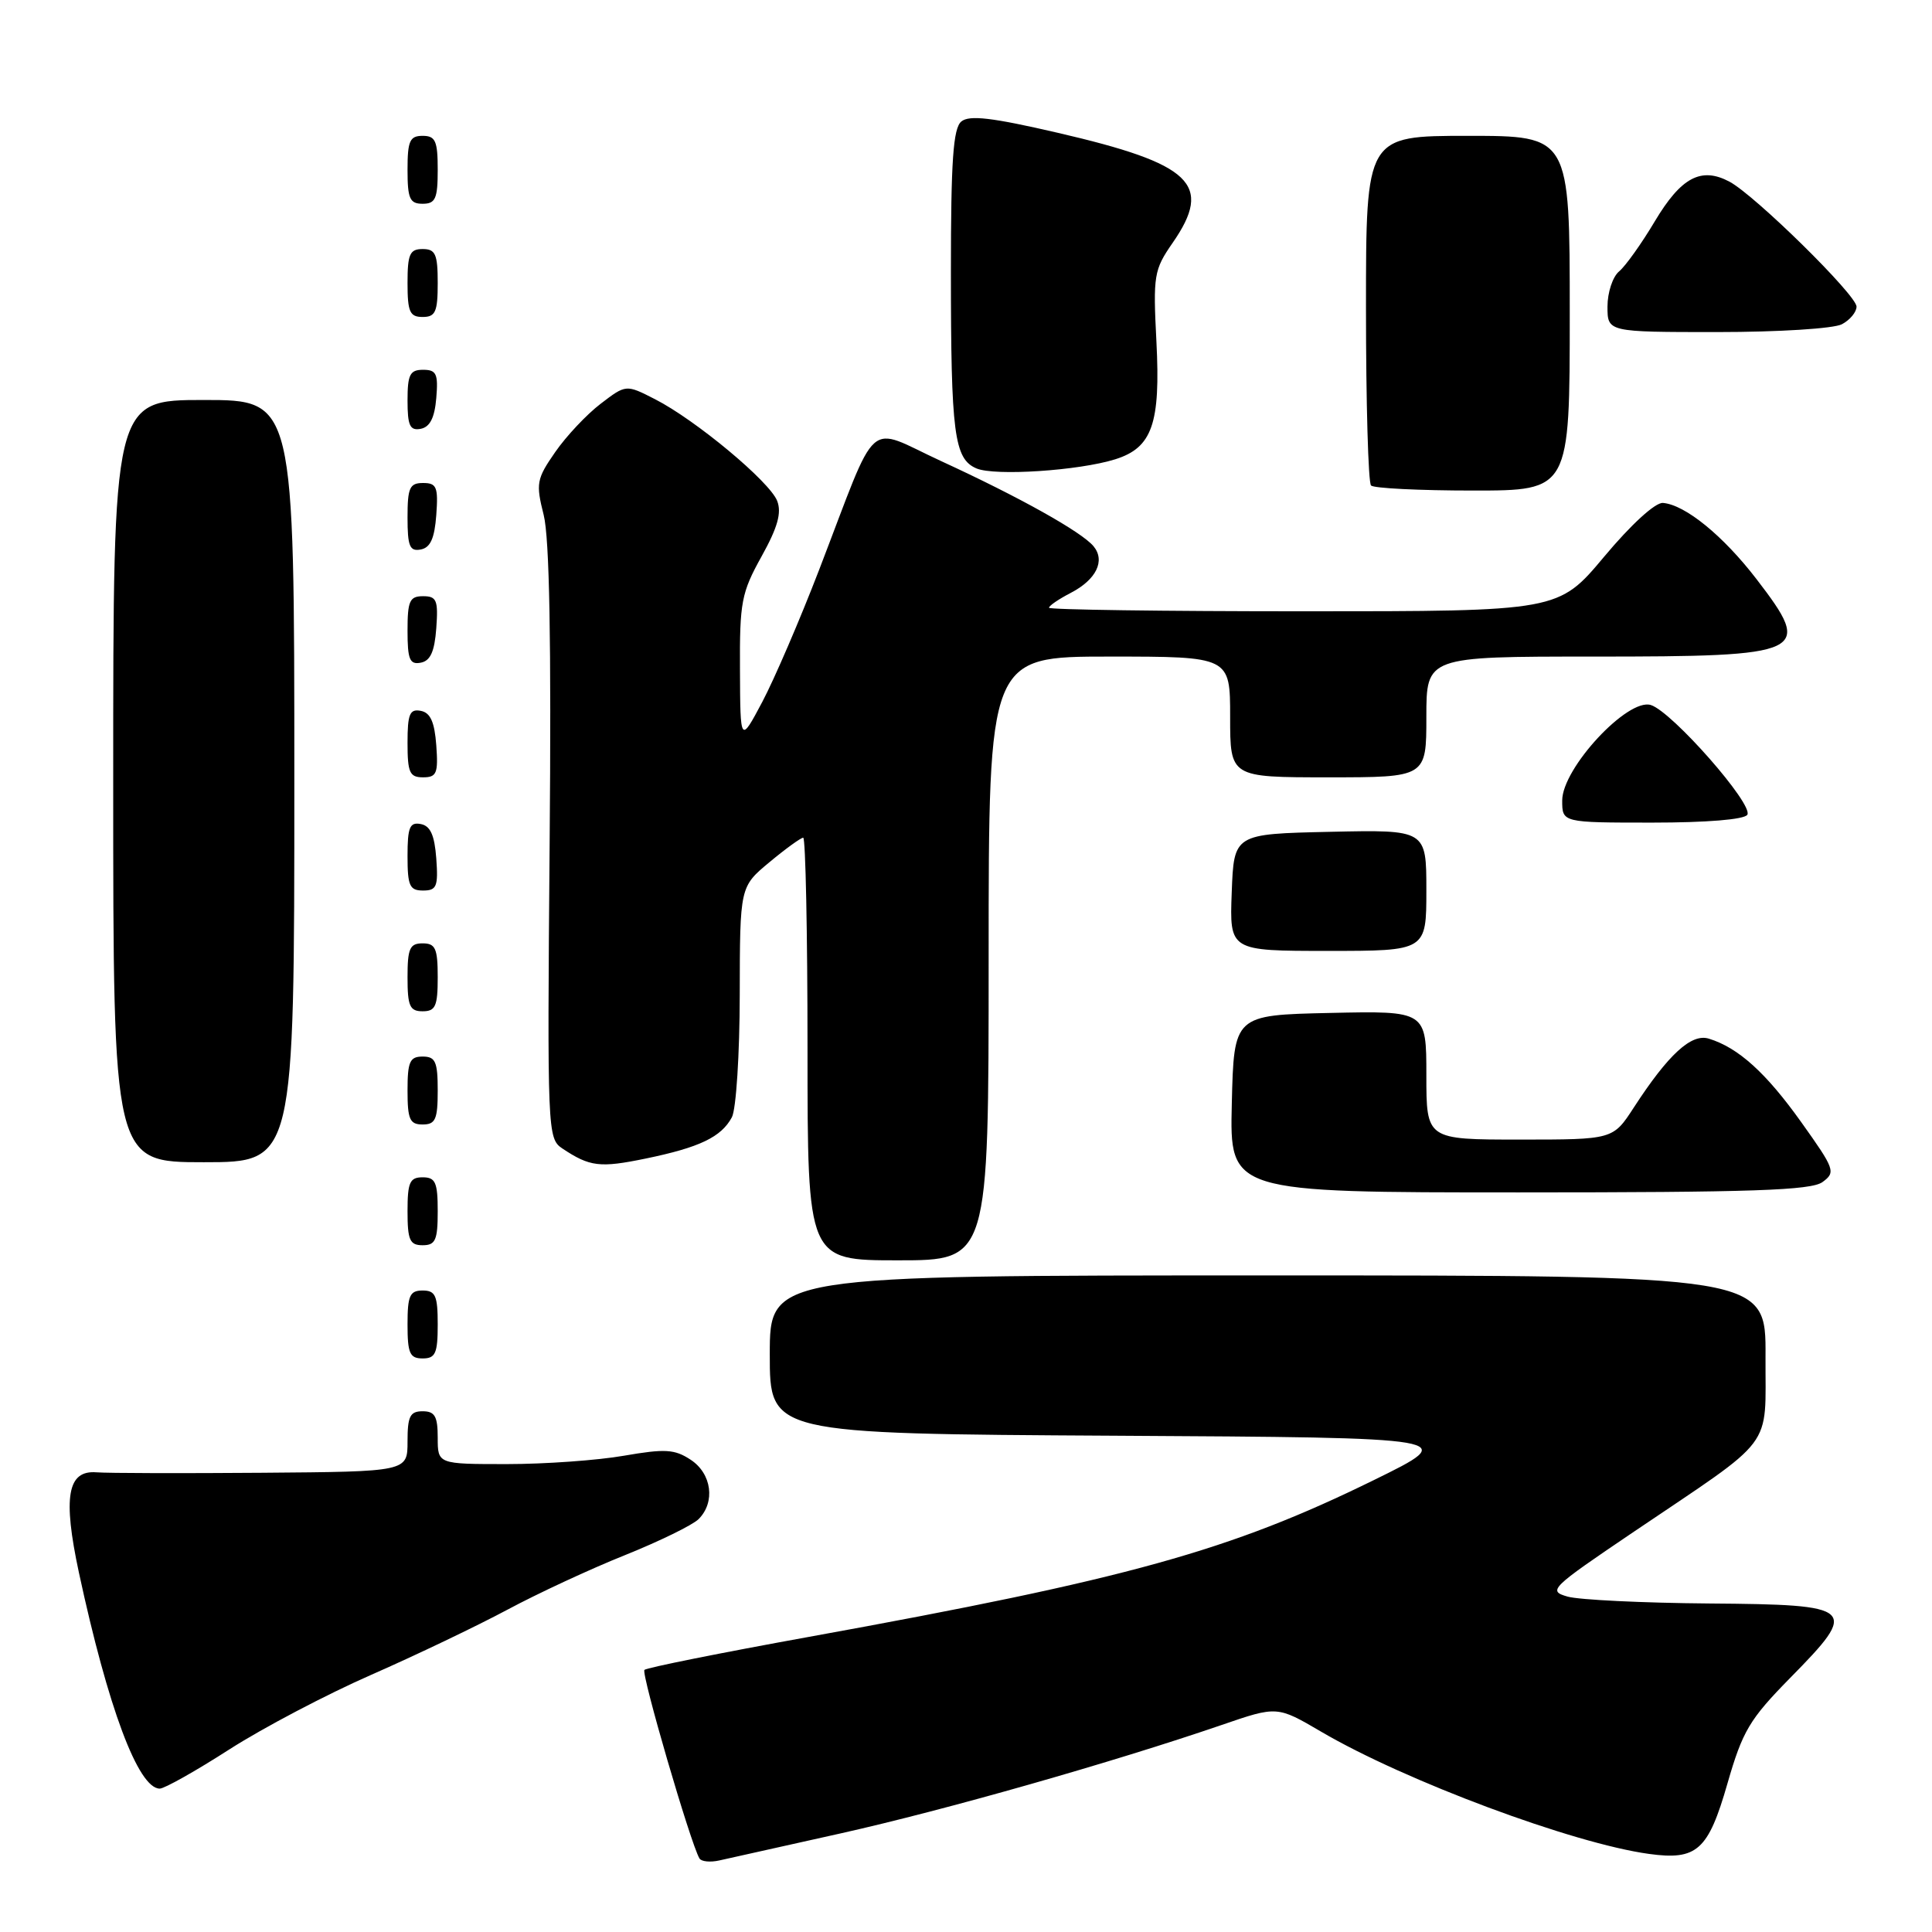 <?xml version="1.0" encoding="UTF-8" standalone="no"?>
<!DOCTYPE svg PUBLIC "-//W3C//DTD SVG 1.1//EN" "http://www.w3.org/Graphics/SVG/1.1/DTD/svg11.dtd" >
<svg xmlns="http://www.w3.org/2000/svg" xmlns:xlink="http://www.w3.org/1999/xlink" version="1.1" viewBox="0 0 256 256">
 <g >
 <path fill="currentColor"
d=" M 111.50 242.91 C 125.30 239.82 147.46 233.51 161.87 228.57 C 169.23 226.04 169.23 226.04 175.08 229.47 C 186.21 235.99 208.42 244.27 218.48 245.65 C 224.86 246.53 226.35 245.20 228.90 236.31 C 230.90 229.37 231.82 227.82 237.17 222.37 C 246.39 213.01 245.97 212.62 226.49 212.47 C 217.70 212.40 209.25 211.99 207.72 211.56 C 205.06 210.80 205.42 210.45 216.35 203.06 C 235.52 190.11 233.88 192.28 233.94 179.75 C 234.00 169.00 234.00 169.00 168.00 169.00 C 102.00 169.00 102.00 169.00 102.00 179.49 C 102.00 189.98 102.00 189.98 147.75 190.24 C 193.50 190.50 193.50 190.50 182.00 196.14 C 162.94 205.49 149.47 209.23 107.21 216.89 C 95.50 219.01 85.68 220.98 85.39 221.27 C 84.93 221.73 91.50 244.26 92.68 246.25 C 92.92 246.67 94.11 246.79 95.31 246.52 C 96.52 246.26 103.80 244.63 111.50 242.91 Z  M 30.40 231.80 C 34.86 228.94 43.33 224.49 49.24 221.90 C 55.14 219.31 63.24 215.43 67.24 213.29 C 71.23 211.15 78.24 207.89 82.82 206.06 C 87.39 204.22 91.78 202.08 92.57 201.29 C 94.82 199.04 94.31 195.25 91.51 193.42 C 89.39 192.02 88.12 191.95 82.68 192.89 C 79.19 193.50 72.21 194.00 67.17 194.00 C 58.00 194.00 58.00 194.00 58.00 190.50 C 58.00 187.67 57.62 187.00 56.00 187.00 C 54.33 187.00 54.00 187.67 54.00 191.00 C 54.00 195.00 54.00 195.00 34.75 195.15 C 24.16 195.23 14.28 195.21 12.78 195.09 C 8.93 194.79 8.31 198.35 10.45 208.35 C 14.31 226.28 18.32 237.00 21.17 237.00 C 21.79 237.00 25.95 234.66 30.40 231.80 Z  M 58.00 175.50 C 58.00 171.67 57.70 171.00 56.00 171.00 C 54.30 171.00 54.00 171.67 54.00 175.50 C 54.00 179.33 54.30 180.00 56.00 180.00 C 57.70 180.00 58.00 179.33 58.00 175.50 Z  M 131.00 127.00 C 131.00 87.00 131.00 87.00 147.00 87.00 C 163.00 87.00 163.00 87.00 163.00 95.00 C 163.00 103.00 163.00 103.00 176.00 103.00 C 189.00 103.00 189.00 103.00 189.00 95.00 C 189.00 87.00 189.00 87.00 211.07 87.00 C 239.49 87.00 240.32 86.60 232.75 76.74 C 228.33 70.99 223.31 66.89 220.35 66.64 C 219.34 66.56 216.14 69.48 212.57 73.75 C 206.50 81.00 206.50 81.00 172.75 81.00 C 154.19 81.00 139.00 80.79 139.00 80.53 C 139.00 80.26 140.30 79.38 141.88 78.56 C 145.26 76.81 146.49 74.30 144.90 72.38 C 143.31 70.47 135.06 65.86 124.71 61.10 C 114.58 56.44 116.55 54.68 108.54 75.50 C 106.00 82.10 102.61 89.97 101.01 93.00 C 98.09 98.50 98.09 98.50 98.05 88.73 C 98.00 79.78 98.24 78.54 100.91 73.73 C 103.05 69.88 103.59 67.94 102.98 66.37 C 101.98 63.81 92.17 55.64 86.80 52.90 C 82.95 50.93 82.95 50.93 79.59 53.50 C 77.74 54.91 75.03 57.79 73.57 59.90 C 71.09 63.47 70.99 64.06 72.04 68.23 C 72.81 71.30 73.06 85.01 72.83 111.77 C 72.51 149.91 72.55 150.86 74.50 152.17 C 78.16 154.61 79.48 154.77 85.58 153.51 C 92.70 152.04 95.57 150.67 96.98 148.04 C 97.54 146.99 98.01 139.69 98.02 131.82 C 98.04 117.50 98.04 117.50 101.95 114.25 C 104.10 112.46 106.12 111.00 106.43 111.00 C 106.74 111.00 107.00 123.60 107.00 139.00 C 107.00 167.00 107.00 167.00 119.00 167.00 C 131.00 167.00 131.00 167.00 131.00 127.00 Z  M 58.00 160.50 C 58.00 156.67 57.70 156.00 56.00 156.00 C 54.30 156.00 54.00 156.67 54.00 160.50 C 54.00 164.33 54.30 165.00 56.00 165.00 C 57.70 165.00 58.00 164.33 58.00 160.50 Z  M 241.49 156.63 C 243.27 155.33 243.13 154.94 238.68 148.70 C 234.01 142.15 230.34 138.83 226.44 137.63 C 224.12 136.90 221.07 139.70 216.49 146.75 C 213.73 151.00 213.73 151.00 201.37 151.00 C 189.00 151.00 189.00 151.00 189.00 142.47 C 189.00 133.94 189.00 133.94 176.25 134.22 C 163.50 134.50 163.50 134.50 163.22 146.25 C 162.94 158.00 162.94 158.00 201.28 158.00 C 232.15 158.00 239.98 157.73 241.49 156.63 Z  M 39.00 103.50 C 39.00 53.00 39.00 53.00 27.00 53.00 C 15.00 53.00 15.00 53.00 15.00 103.50 C 15.00 154.00 15.00 154.00 27.00 154.00 C 39.00 154.00 39.00 154.00 39.00 103.50 Z  M 58.00 144.50 C 58.00 140.67 57.70 140.00 56.00 140.00 C 54.30 140.00 54.00 140.67 54.00 144.50 C 54.00 148.33 54.30 149.00 56.00 149.00 C 57.70 149.00 58.00 148.33 58.00 144.50 Z  M 58.00 129.50 C 58.00 125.67 57.70 125.00 56.00 125.00 C 54.30 125.00 54.00 125.67 54.00 129.50 C 54.00 133.33 54.30 134.00 56.00 134.00 C 57.70 134.00 58.00 133.33 58.00 129.50 Z  M 189.00 117.97 C 189.00 109.94 189.00 109.94 176.25 110.22 C 163.50 110.50 163.50 110.50 163.21 118.25 C 162.92 126.00 162.92 126.00 175.96 126.00 C 189.00 126.00 189.00 126.00 189.00 117.97 Z  M 57.81 113.76 C 57.58 110.66 57.03 109.43 55.75 109.19 C 54.29 108.91 54.00 109.61 54.00 113.43 C 54.00 117.38 54.28 118.00 56.06 118.00 C 57.86 118.00 58.08 117.47 57.81 113.76 Z  M 231.53 107.96 C 232.37 106.60 221.58 94.32 218.75 93.42 C 215.68 92.45 207.00 101.79 207.00 106.07 C 207.00 109.00 207.00 109.00 218.94 109.00 C 226.15 109.00 231.14 108.59 231.53 107.96 Z  M 57.81 98.76 C 57.58 95.66 57.03 94.43 55.75 94.19 C 54.29 93.91 54.00 94.61 54.00 98.43 C 54.00 102.38 54.28 103.00 56.06 103.00 C 57.86 103.00 58.08 102.47 57.81 98.76 Z  M 57.81 83.24 C 58.08 79.53 57.86 79.00 56.06 79.00 C 54.28 79.00 54.00 79.62 54.00 83.57 C 54.00 87.39 54.29 88.09 55.75 87.81 C 57.03 87.57 57.58 86.34 57.81 83.24 Z  M 57.81 68.24 C 58.08 64.53 57.86 64.00 56.06 64.00 C 54.28 64.00 54.00 64.62 54.00 68.57 C 54.00 72.39 54.29 73.09 55.75 72.81 C 57.03 72.57 57.58 71.34 57.81 68.24 Z  M 208.00 41.50 C 208.00 18.00 208.00 18.00 194.50 18.00 C 181.00 18.00 181.00 18.00 181.00 40.83 C 181.00 53.39 181.30 63.97 181.67 64.33 C 182.03 64.70 188.11 65.00 195.17 65.00 C 208.00 65.00 208.00 65.00 208.00 41.50 Z  M 147.77 60.86 C 152.68 59.32 153.79 56.14 153.23 45.23 C 152.78 36.47 152.90 35.76 155.38 32.18 C 160.77 24.40 157.97 21.72 140.13 17.59 C 131.45 15.58 128.44 15.22 127.38 16.10 C 126.30 17.00 126.00 21.27 126.00 36.00 C 126.00 57.48 126.43 60.81 129.39 62.07 C 131.82 63.10 142.95 62.37 147.77 60.86 Z  M 57.81 52.74 C 58.08 49.53 57.83 49.00 56.06 49.00 C 54.32 49.00 54.00 49.63 54.00 53.07 C 54.00 56.41 54.32 57.09 55.75 56.82 C 56.97 56.58 57.59 55.36 57.81 52.74 Z  M 244.07 42.96 C 245.13 42.40 246.00 41.35 246.00 40.63 C 246.00 39.10 232.54 25.87 229.16 24.07 C 225.41 22.08 222.76 23.49 219.28 29.31 C 217.52 32.27 215.38 35.27 214.53 35.97 C 213.69 36.67 213.00 38.76 213.00 40.62 C 213.00 44.00 213.00 44.00 227.57 44.00 C 235.69 44.00 242.99 43.54 244.07 42.96 Z  M 58.00 37.50 C 58.00 33.67 57.70 33.00 56.00 33.00 C 54.30 33.00 54.00 33.67 54.00 37.50 C 54.00 41.33 54.30 42.00 56.00 42.00 C 57.70 42.00 58.00 41.33 58.00 37.50 Z  M 58.00 22.50 C 58.00 18.67 57.70 18.00 56.00 18.00 C 54.30 18.00 54.00 18.67 54.00 22.50 C 54.00 26.33 54.30 27.00 56.00 27.00 C 57.70 27.00 58.00 26.33 58.00 22.50 Z "/>
</g>
</svg>